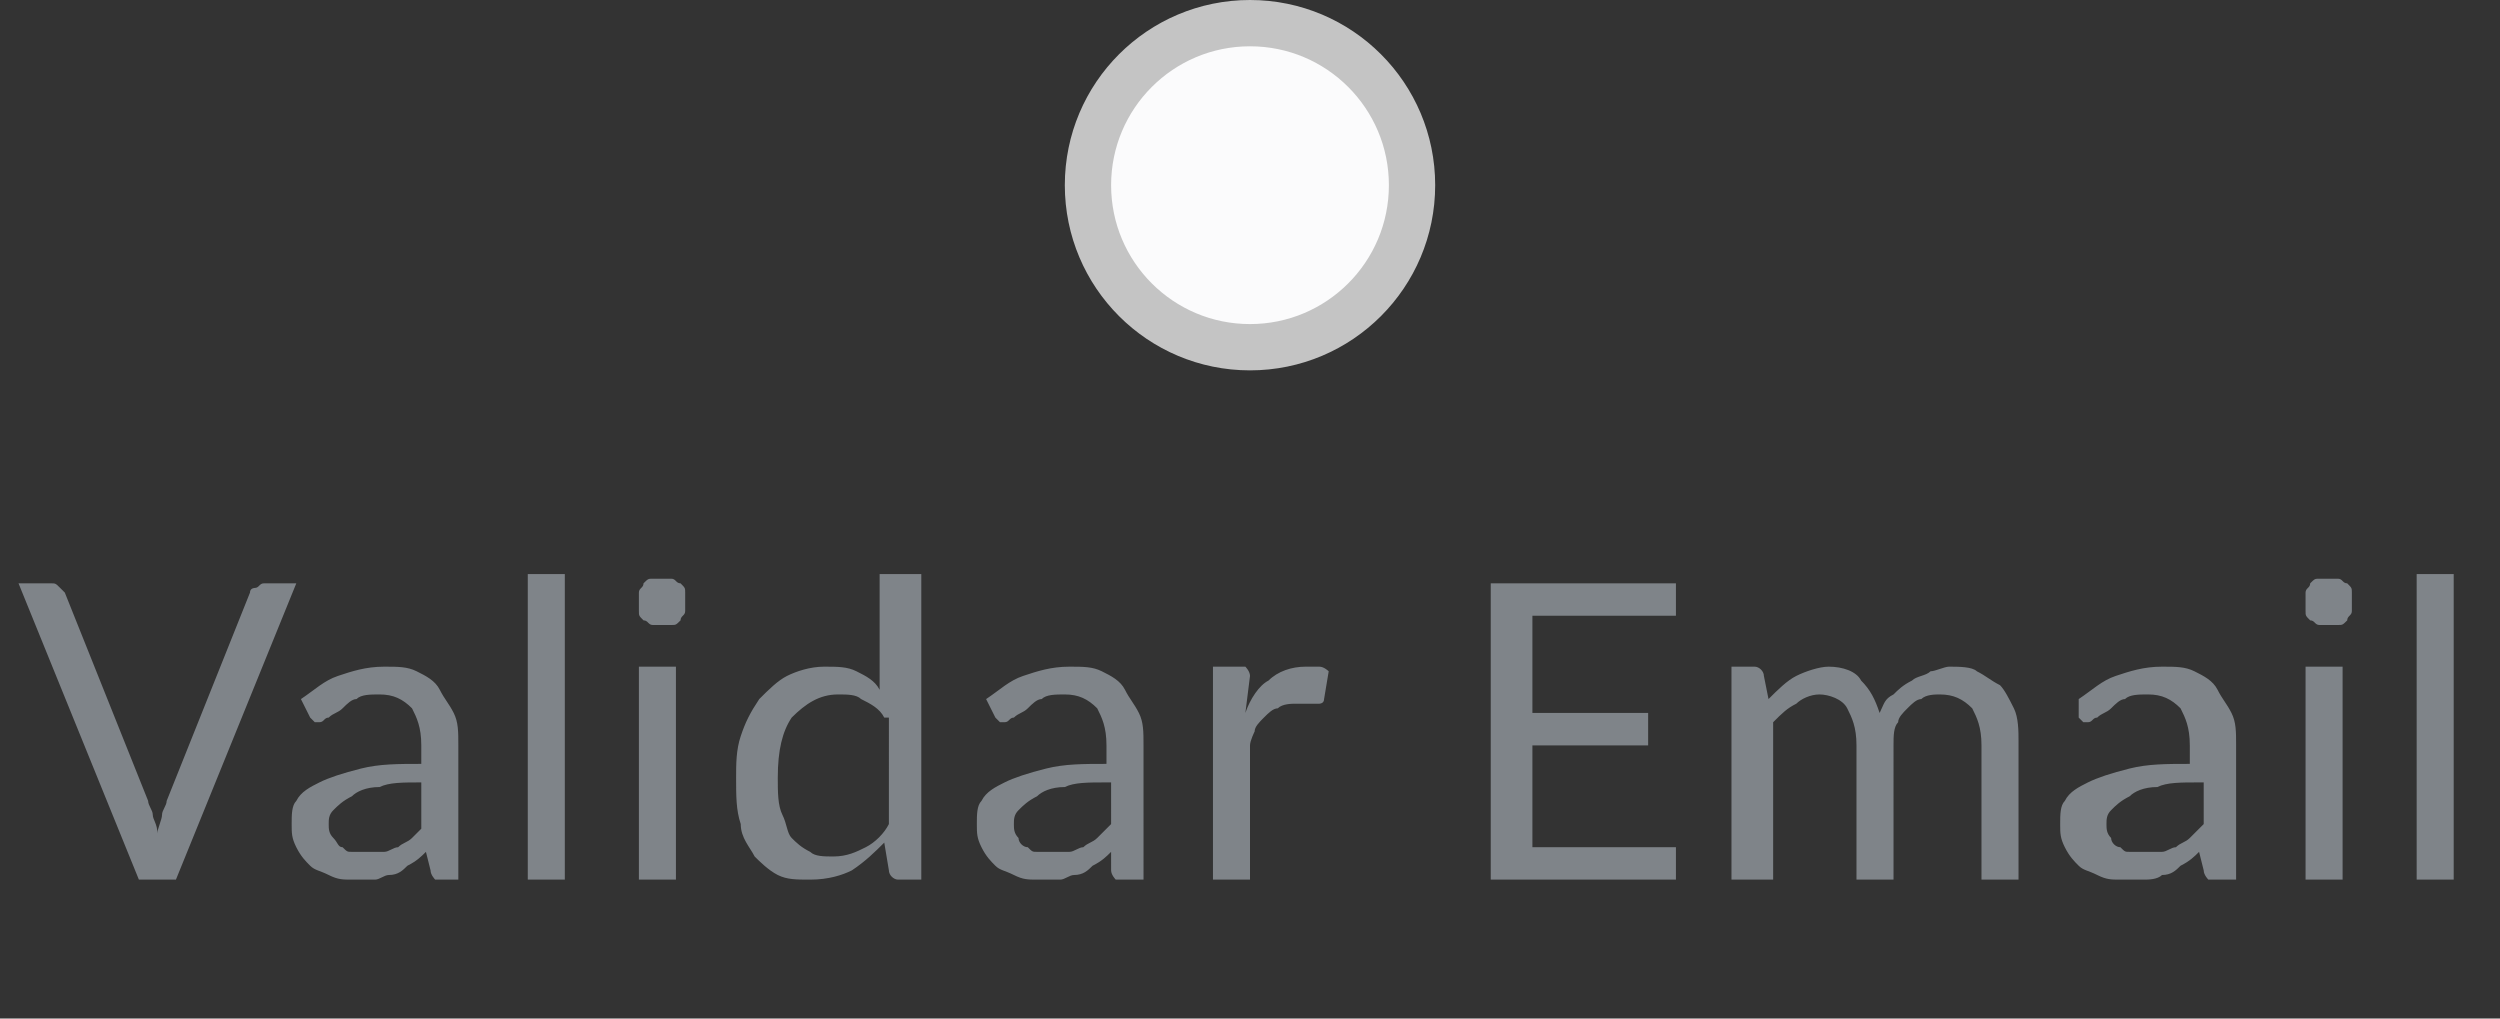 <?xml version="1.0" encoding="utf-8"?>
<!-- Generator: Adobe Illustrator 25.2.3, SVG Export Plug-In . SVG Version: 6.00 Build 0)  -->
<svg version="1.1" id="Capa_1" xmlns="http://www.w3.org/2000/svg" xmlns:xlink="http://www.w3.org/1999/xlink" x="0px" y="0px"
	 viewBox="0 0 54 22" style="enable-background:new 0 0 54 22;" xml:space="preserve">
<rect x="0" y="0" width="54" height="22" fill="#333333" stroke="none"/>
<style type="text/css">
	.st0{fill:#FBFBFC;stroke:#C4C4C4;}
	.st1{fill:#7F8489;}
</style>
<circle class="st0" cx="27" cy="4" r="3.5"/>
<path class="st1" d="M6.4,12.6L3.8,19H3l-2.6-6.4h0.7c0.1,0,0.1,0,0.2,0.1c0,0,0.1,0.1,0.1,0.1l1.8,4.5c0,0.1,0.1,0.2,0.1,0.3
	c0,0.1,0.1,0.2,0.1,0.4c0-0.1,0.1-0.3,0.1-0.4c0-0.1,0.1-0.2,0.1-0.3l1.8-4.5c0-0.1,0.1-0.1,0.1-0.1c0.1,0,0.1-0.1,0.2-0.1H6.4z
	 M9.1,16.9c-0.4,0-0.7,0-0.9,0.1c-0.3,0-0.5,0.1-0.6,0.2c-0.2,0.1-0.3,0.2-0.4,0.3c-0.1,0.1-0.1,0.2-0.1,0.3c0,0.1,0,0.2,0.1,0.3
	s0.1,0.2,0.2,0.2c0.1,0.1,0.1,0.1,0.2,0.1c0.1,0,0.2,0,0.3,0c0.1,0,0.3,0,0.4,0c0.1,0,0.2-0.1,0.3-0.1c0.1-0.1,0.2-0.1,0.3-0.2
	C8.9,18.1,9,18,9.1,17.9V16.9z M6.5,15.1c0.3-0.2,0.5-0.4,0.8-0.5c0.3-0.1,0.6-0.2,1-0.2c0.3,0,0.5,0,0.7,0.1
	c0.2,0.1,0.4,0.2,0.5,0.4c0.1,0.2,0.2,0.3,0.3,0.5s0.1,0.4,0.1,0.7V19H9.6c-0.1,0-0.1,0-0.2,0c0,0-0.1-0.1-0.1-0.2l-0.1-0.4
	c-0.1,0.1-0.2,0.2-0.4,0.3c-0.1,0.1-0.2,0.2-0.4,0.2C8.3,18.9,8.2,19,8.1,19c-0.1,0-0.3,0-0.5,0c-0.2,0-0.3,0-0.5-0.1
	c-0.2-0.1-0.3-0.1-0.4-0.2c-0.1-0.1-0.2-0.2-0.3-0.4c-0.1-0.2-0.1-0.3-0.1-0.5c0-0.2,0-0.4,0.1-0.5c0.1-0.2,0.3-0.3,0.5-0.4
	s0.5-0.2,0.9-0.3c0.4-0.1,0.8-0.1,1.3-0.1v-0.4c0-0.4-0.1-0.6-0.2-0.8C8.7,15.1,8.5,15,8.2,15c-0.2,0-0.4,0-0.5,0.1
	c-0.1,0-0.2,0.1-0.3,0.2c-0.1,0.1-0.2,0.1-0.3,0.2c-0.1,0-0.1,0.1-0.2,0.1c-0.1,0-0.1,0-0.1,0c0,0-0.1-0.1-0.1-0.1L6.5,15.1z
	 M12.2,12.4V19h-0.8v-6.6H12.2z M14.6,14.4V19h-0.8v-4.6H14.6z M14.8,13c0,0.1,0,0.2,0,0.2c0,0.1-0.1,0.1-0.1,0.2
	c-0.1,0.1-0.1,0.1-0.2,0.1c-0.1,0-0.1,0-0.2,0s-0.2,0-0.2,0c-0.1,0-0.1-0.1-0.2-0.1c-0.1-0.1-0.1-0.1-0.1-0.2c0-0.1,0-0.1,0-0.2
	s0-0.2,0-0.2c0-0.1,0.1-0.1,0.1-0.2c0.1-0.1,0.1-0.1,0.2-0.1c0.1,0,0.1,0,0.2,0s0.2,0,0.2,0c0.1,0,0.1,0.1,0.2,0.1
	c0.1,0.1,0.1,0.1,0.1,0.2C14.8,12.9,14.8,12.9,14.8,13z M19.1,15.5c-0.1-0.2-0.3-0.3-0.5-0.4C18.5,15,18.3,15,18.1,15
	c-0.4,0-0.7,0.2-1,0.5c-0.2,0.3-0.3,0.7-0.3,1.3c0,0.3,0,0.6,0.1,0.8c0.1,0.2,0.1,0.4,0.2,0.5c0.1,0.1,0.2,0.2,0.4,0.3
	c0.1,0.1,0.3,0.1,0.5,0.1c0.3,0,0.5-0.1,0.7-0.2c0.2-0.1,0.4-0.3,0.5-0.5V15.5z M19.9,12.4V19h-0.5c-0.1,0-0.2-0.1-0.2-0.2l-0.1-0.6
	c-0.2,0.2-0.4,0.4-0.7,0.6c-0.2,0.1-0.5,0.2-0.9,0.2c-0.3,0-0.5,0-0.7-0.1c-0.2-0.1-0.4-0.3-0.5-0.4c-0.1-0.2-0.3-0.4-0.3-0.7
	c-0.1-0.3-0.1-0.6-0.1-1c0-0.3,0-0.6,0.1-0.9c0.1-0.3,0.2-0.5,0.4-0.8c0.2-0.2,0.4-0.4,0.6-0.5c0.2-0.1,0.5-0.2,0.8-0.2
	c0.3,0,0.5,0,0.7,0.1c0.2,0.1,0.4,0.2,0.5,0.4v-2.5H19.9z M23.9,16.9c-0.4,0-0.7,0-0.9,0.1c-0.3,0-0.5,0.1-0.6,0.2
	c-0.2,0.1-0.3,0.2-0.4,0.3c-0.1,0.1-0.1,0.2-0.1,0.3c0,0.1,0,0.2,0.1,0.3c0,0.1,0.1,0.2,0.2,0.2c0.1,0.1,0.1,0.1,0.2,0.1
	c0.1,0,0.2,0,0.3,0c0.1,0,0.3,0,0.4,0c0.1,0,0.2-0.1,0.3-0.1c0.1-0.1,0.2-0.1,0.3-0.2c0.1-0.1,0.2-0.2,0.3-0.3V16.9z M21.3,15.1
	c0.3-0.2,0.5-0.4,0.8-0.5c0.3-0.1,0.6-0.2,1-0.2c0.3,0,0.5,0,0.7,0.1c0.2,0.1,0.4,0.2,0.5,0.4c0.1,0.2,0.2,0.3,0.3,0.5
	s0.1,0.4,0.1,0.7V19h-0.4c-0.1,0-0.1,0-0.2,0c0,0-0.1-0.1-0.1-0.2L24,18.4c-0.1,0.1-0.2,0.2-0.4,0.3c-0.1,0.1-0.2,0.2-0.4,0.2
	C23.1,18.9,23,19,22.9,19c-0.1,0-0.3,0-0.5,0c-0.2,0-0.3,0-0.5-0.1c-0.2-0.1-0.3-0.1-0.4-0.2c-0.1-0.1-0.2-0.2-0.3-0.4
	c-0.1-0.2-0.1-0.3-0.1-0.5c0-0.2,0-0.4,0.1-0.5c0.1-0.2,0.3-0.3,0.5-0.4s0.5-0.2,0.9-0.3c0.4-0.1,0.8-0.1,1.3-0.1v-0.4
	c0-0.4-0.1-0.6-0.2-0.8C23.5,15.1,23.3,15,23,15c-0.2,0-0.4,0-0.5,0.1c-0.1,0-0.2,0.1-0.3,0.2c-0.1,0.1-0.2,0.1-0.3,0.2
	c-0.1,0-0.1,0.1-0.2,0.1c-0.1,0-0.1,0-0.1,0c0,0-0.1-0.1-0.1-0.1L21.3,15.1z M26.9,15.4c0.1-0.3,0.3-0.6,0.5-0.7
	c0.2-0.2,0.5-0.3,0.8-0.3c0.1,0,0.2,0,0.3,0c0.1,0,0.2,0.1,0.2,0.1l-0.1,0.6c0,0.1-0.1,0.1-0.1,0.1c0,0-0.1,0-0.2,0
	c-0.1,0-0.2,0-0.3,0c-0.1,0-0.3,0-0.4,0.1c-0.1,0-0.2,0.1-0.3,0.2c-0.1,0.1-0.2,0.2-0.2,0.3C27.1,15.8,27,16,27,16.1V19h-0.8v-4.6
	h0.5c0.1,0,0.1,0,0.2,0c0,0,0.1,0.1,0.1,0.2L26.9,15.4z M36.2,18.3l0,0.7h-4v-6.4h4v0.7h-3.1v2.1h2.5v0.7h-2.5v2.2H36.2z M37.4,19
	v-4.6h0.5c0.1,0,0.2,0.1,0.2,0.2l0.1,0.5c0.2-0.2,0.4-0.4,0.6-0.5s0.5-0.2,0.7-0.2c0.3,0,0.6,0.1,0.7,0.3c0.2,0.2,0.3,0.4,0.4,0.7
	c0.1-0.2,0.1-0.3,0.3-0.4c0.1-0.1,0.2-0.2,0.4-0.3c0.1-0.1,0.3-0.1,0.4-0.2c0.1,0,0.3-0.1,0.4-0.1c0.2,0,0.5,0,0.6,0.1
	c0.2,0.1,0.3,0.2,0.5,0.3c0.1,0.1,0.2,0.3,0.3,0.5c0.1,0.2,0.1,0.5,0.1,0.7V19h-0.8v-2.9c0-0.4-0.1-0.6-0.2-0.8
	c-0.2-0.2-0.4-0.3-0.7-0.3c-0.1,0-0.3,0-0.4,0.1c-0.1,0-0.2,0.1-0.3,0.2s-0.2,0.2-0.2,0.3c-0.1,0.1-0.1,0.3-0.1,0.5V19h-0.8v-2.9
	c0-0.4-0.1-0.6-0.2-0.8c-0.1-0.2-0.4-0.3-0.6-0.3c-0.2,0-0.4,0.1-0.5,0.2c-0.2,0.1-0.3,0.2-0.5,0.4V19H37.4z M47.5,16.9
	c-0.4,0-0.7,0-0.9,0.1c-0.3,0-0.5,0.1-0.6,0.2c-0.2,0.1-0.3,0.2-0.4,0.3c-0.1,0.1-0.1,0.2-0.1,0.3c0,0.1,0,0.2,0.1,0.3
	c0,0.1,0.1,0.2,0.2,0.2c0.1,0.1,0.1,0.1,0.2,0.1c0.1,0,0.2,0,0.3,0c0.1,0,0.3,0,0.4,0c0.1,0,0.2-0.1,0.3-0.1
	c0.1-0.1,0.2-0.1,0.3-0.2c0.1-0.1,0.2-0.2,0.3-0.3V16.9z M44.9,15.1c0.3-0.2,0.5-0.4,0.8-0.5s0.6-0.2,1-0.2c0.3,0,0.5,0,0.7,0.1
	c0.2,0.1,0.4,0.2,0.5,0.4c0.1,0.2,0.2,0.3,0.3,0.5s0.1,0.4,0.1,0.7V19h-0.4c-0.1,0-0.1,0-0.2,0c0,0-0.1-0.1-0.1-0.2l-0.1-0.4
	c-0.1,0.1-0.2,0.2-0.4,0.3c-0.1,0.1-0.2,0.2-0.4,0.2c-0.1,0.1-0.3,0.1-0.4,0.1c-0.1,0-0.3,0-0.5,0c-0.2,0-0.3,0-0.5-0.1
	c-0.2-0.1-0.3-0.1-0.4-0.2c-0.1-0.1-0.2-0.2-0.3-0.4c-0.1-0.2-0.1-0.3-0.1-0.5c0-0.2,0-0.4,0.1-0.5c0.1-0.2,0.3-0.3,0.5-0.4
	s0.5-0.2,0.9-0.3c0.4-0.1,0.8-0.1,1.3-0.1v-0.4c0-0.4-0.1-0.6-0.2-0.8c-0.2-0.2-0.4-0.3-0.7-0.3c-0.2,0-0.4,0-0.5,0.1
	c-0.1,0-0.2,0.1-0.3,0.2c-0.1,0.1-0.2,0.1-0.3,0.2c-0.1,0-0.1,0.1-0.2,0.1c-0.1,0-0.1,0-0.1,0c0,0-0.1-0.1-0.1-0.1L44.9,15.1z
	 M50.6,14.4V19h-0.8v-4.6H50.6z M50.8,13c0,0.1,0,0.2,0,0.2c0,0.1-0.1,0.1-0.1,0.2c-0.1,0.1-0.1,0.1-0.2,0.1c-0.1,0-0.1,0-0.2,0
	s-0.2,0-0.2,0c-0.1,0-0.1-0.1-0.2-0.1c-0.1-0.1-0.1-0.1-0.1-0.2c0-0.1,0-0.1,0-0.2s0-0.2,0-0.2c0-0.1,0.1-0.1,0.1-0.2
	c0.1-0.1,0.1-0.1,0.2-0.1c0.1,0,0.1,0,0.2,0s0.2,0,0.2,0c0.1,0,0.1,0.1,0.2,0.1c0.1,0.1,0.1,0.1,0.1,0.2
	C50.8,12.9,50.8,12.9,50.8,13z M53,12.4V19h-0.8v-6.6H53z"/>
</svg>
